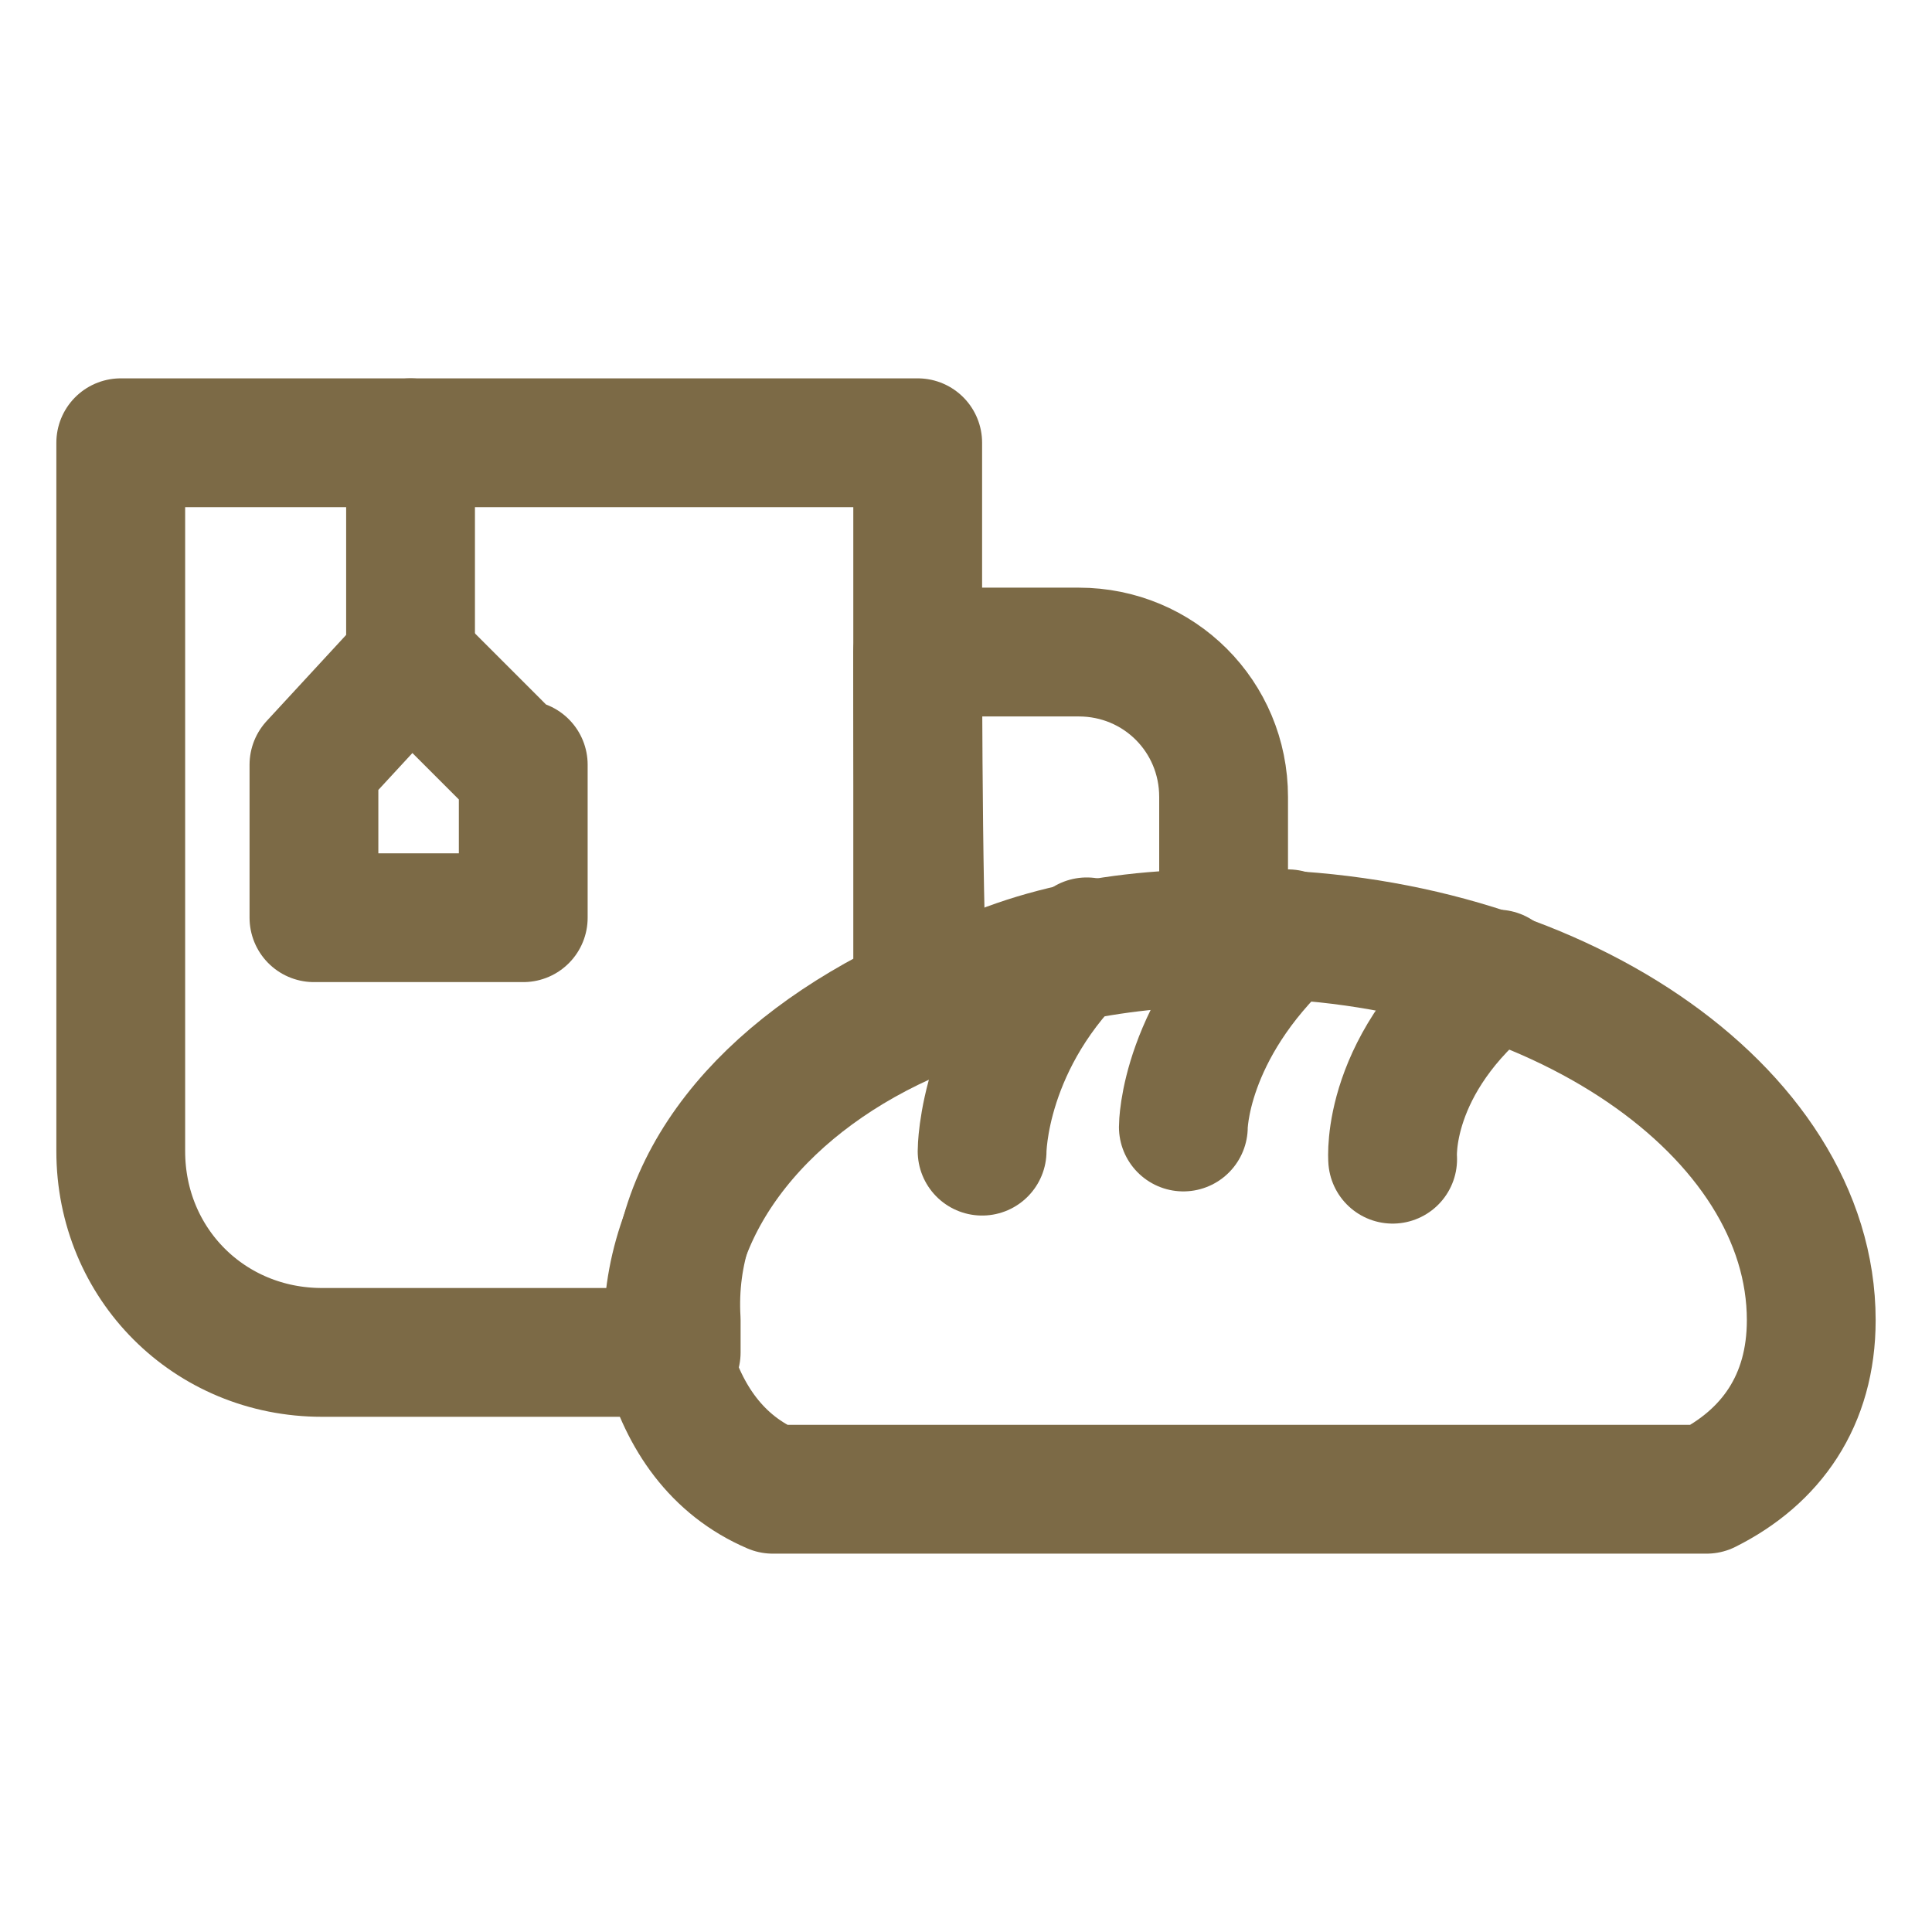 <svg width="30" height="30" viewBox="0 0 30 30" fill="none" xmlns="http://www.w3.org/2000/svg">
<g clip-path="url(#clip0_52_1915)">
<path d="M14.25 15.5V6.875H1.875V17.875C1.875 19.625 3.25 21 5 21H10.5C10.5 20.875 10.5 20.625 10.5 20.5C10.375 18.375 11.875 16.625 14.25 15.5Z" stroke="#7C6A46" stroke-width="2" stroke-miterlimit="10" stroke-linecap="round" stroke-linejoin="round"/>
<path d="M8 11.875L6.375 10.25L4.875 11.875V14.25H8.125V11.875H8Z" stroke="#7C6A46" stroke-width="2" stroke-miterlimit="10" stroke-linecap="round" stroke-linejoin="round"/>
<path d="M6.375 10.25V6.875" stroke="#7C6A46" stroke-width="2" stroke-miterlimit="10" stroke-linecap="round" stroke-linejoin="round"/>
<path d="M14.25 10.125H16.75C18 10.125 19 11.125 19 12.375V14.625C17.25 14.625 15.625 15 14.375 15.625C14.25 15.5 14.25 10.125 14.25 10.125Z" stroke="#7C6A46" stroke-width="2" stroke-miterlimit="10" stroke-linecap="round" stroke-linejoin="round"/>
<path d="M18.875 14.5C19 14.5 19.125 14.5 19.25 14.5C24.125 14.5 28.125 17.25 28.125 20.5C28.125 21.75 27.5 22.625 26.5 23.125H12C11.125 22.75 10.625 22 10.375 21.125C10.375 21 10.375 20.75 10.375 20.625C10.375 18.625 11.875 16.75 14.25 15.75C15.5 14.875 17.125 14.5 18.875 14.5Z" stroke="#7C6A46" stroke-width="2" stroke-miterlimit="10" stroke-linecap="round" stroke-linejoin="round"/>
<path d="M18.375 17.5C18.375 17.5 18.375 16 20 14.5" stroke="#7C6A46" stroke-width="2" stroke-miterlimit="10" stroke-linecap="round" stroke-linejoin="round"/>
<path d="M21.625 18C21.625 18 21.5 16.5 23.25 15.125" stroke="#7C6A46" stroke-width="2" stroke-miterlimit="10" stroke-linecap="round" stroke-linejoin="round"/>
<path d="M15.25 17.875C15.25 17.875 15.25 16.125 16.875 14.625" stroke="#7C6A46" stroke-width="2" stroke-miterlimit="10" stroke-linecap="round" stroke-linejoin="round"/>
</g>
<defs>
<clipPath id="clip0_52_1915">
<rect width="30" height="30" fill="white"/>
</clipPath>
</defs>
</svg>
